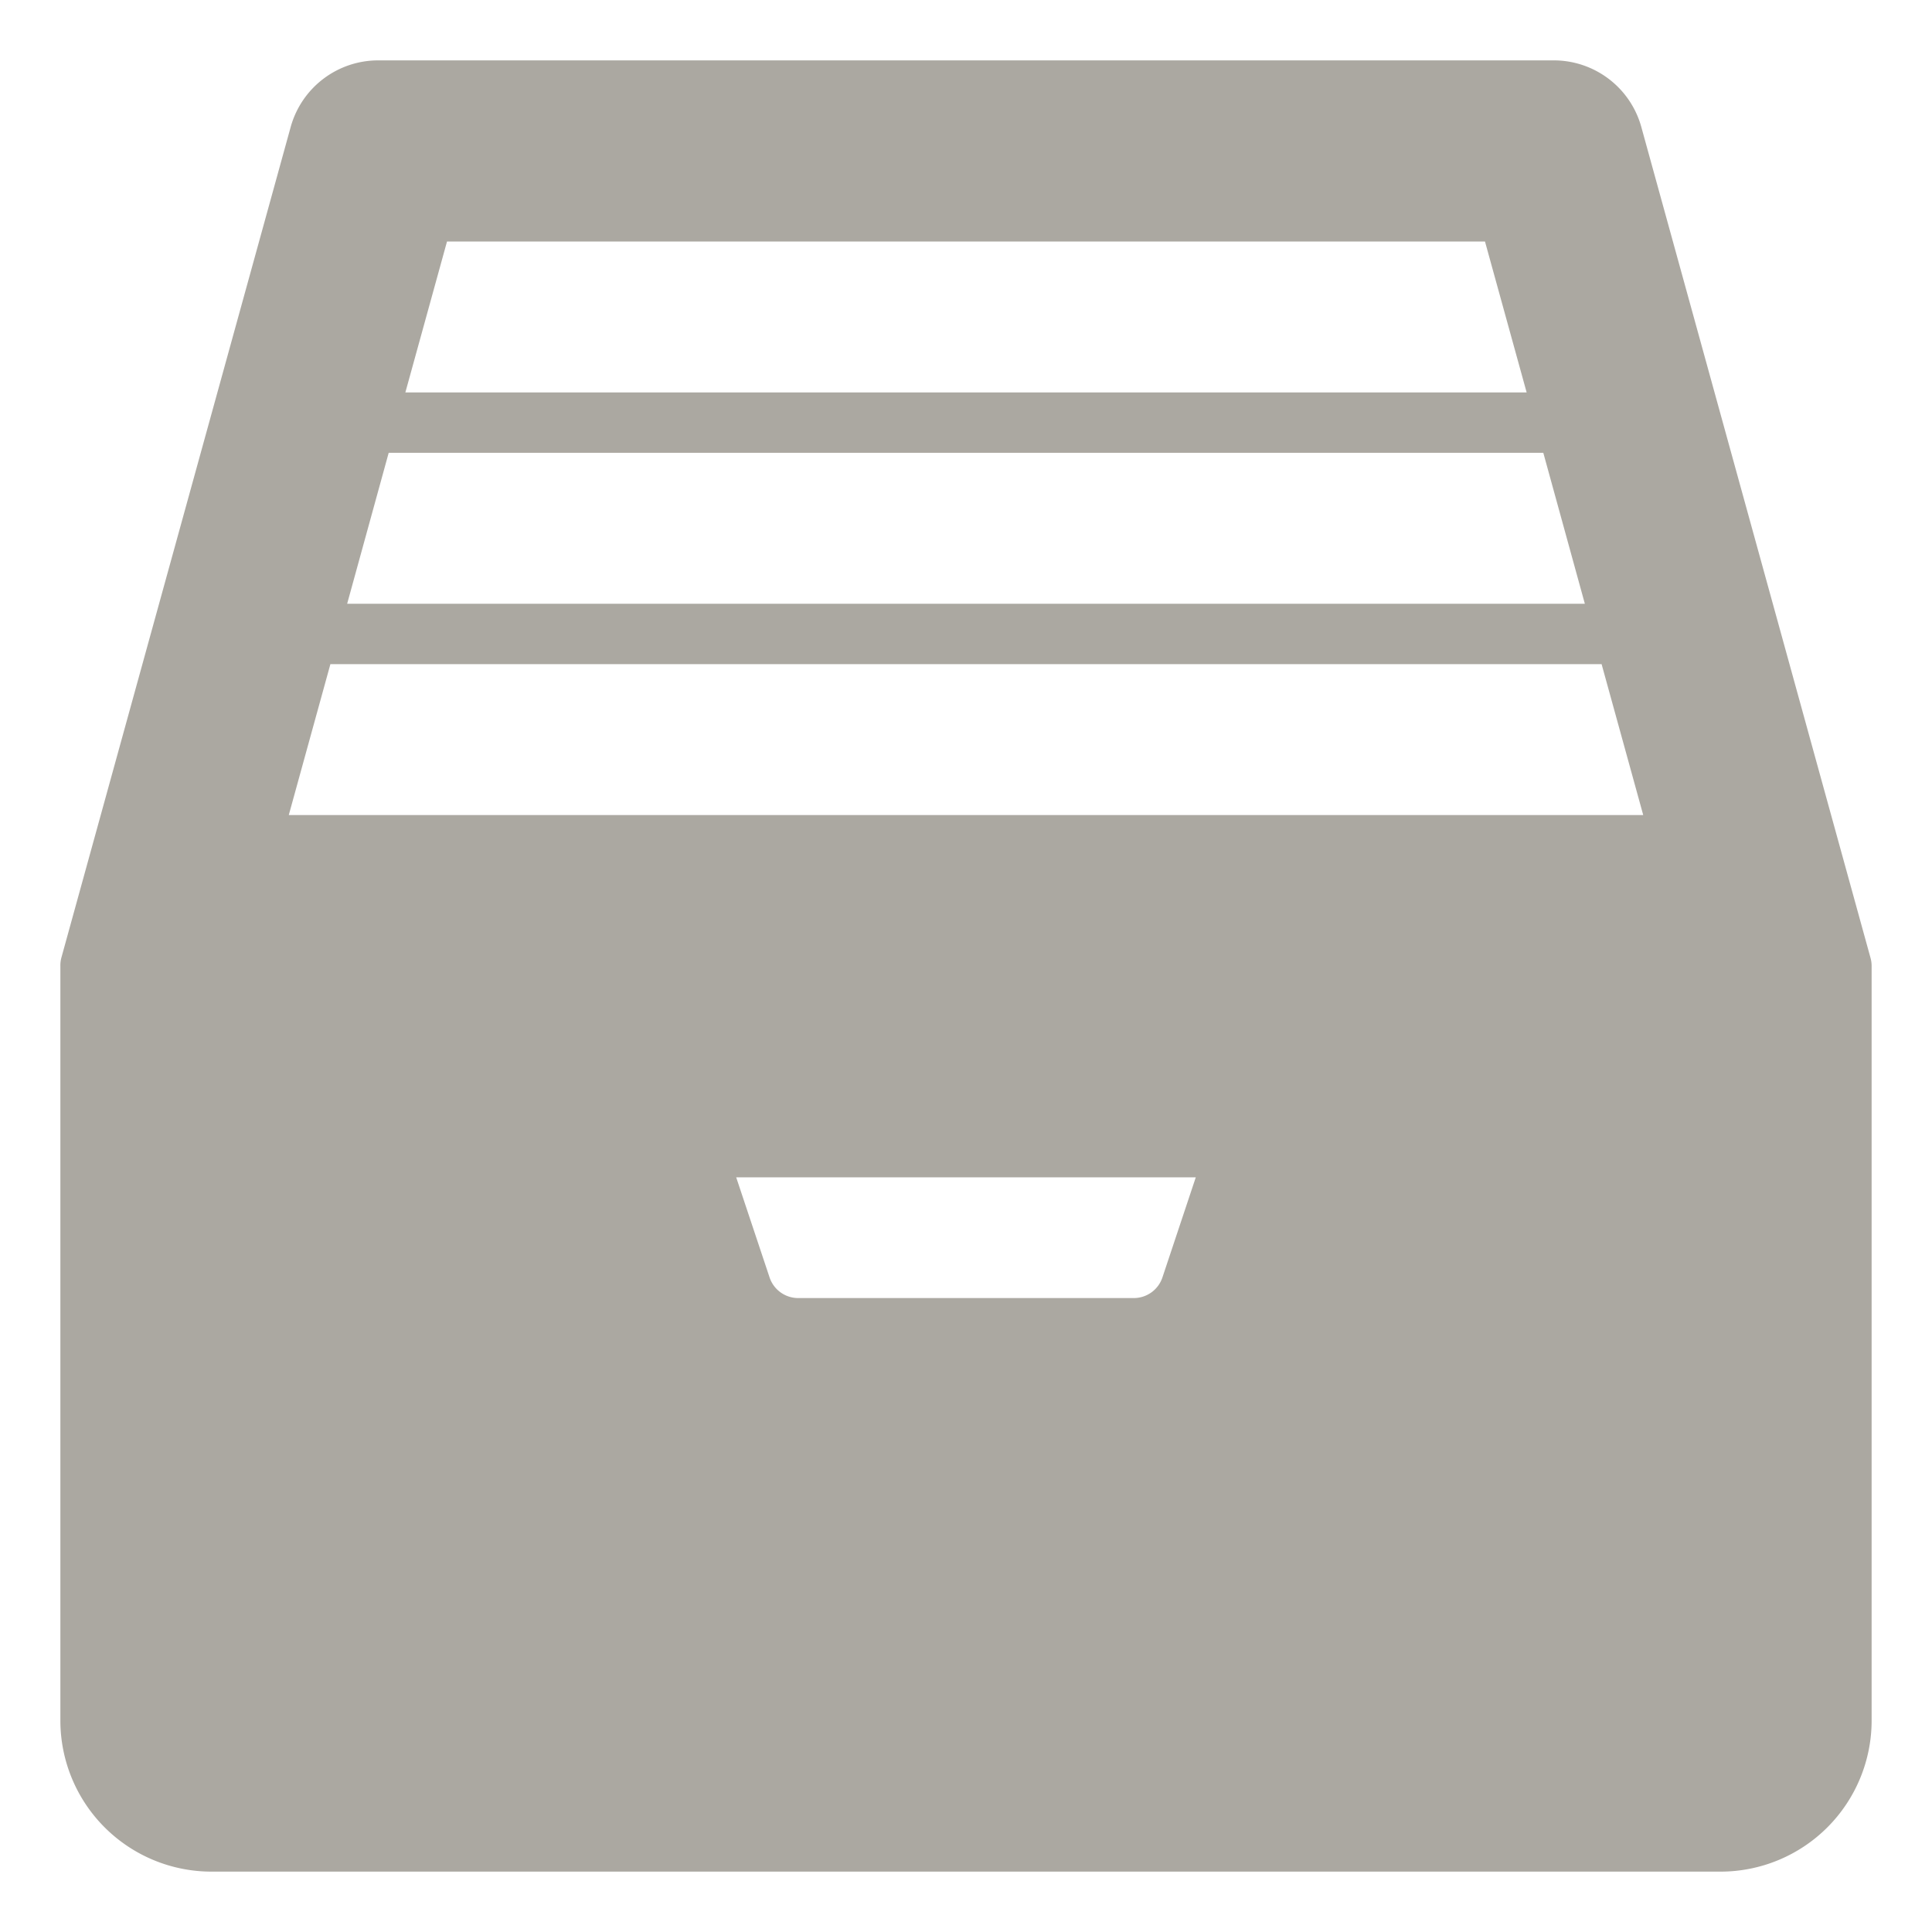 <?xml version="1.0"?>
<svg xmlns="http://www.w3.org/2000/svg" height="512px" viewBox="0 0 64 64" width="512px" class=""><g><g id="File_system" data-name="File system"><path d="m51.477 3h-38.954a2 2 0 0 0 -1.923 1.468l-7.6 27.532h58l-7.595-27.532a2 2 0 0 0 -1.928-1.468zm4.27 25h-47.494l1.931-7 3.862-14h35.908l3.862 14z" fill="#9bc9ff" data-original="#9BC9FF" class="active-path" style="fill:#ABA8A1" data-old_color="#9bc9ff"/><path d="m3 57a4 4 0 0 0 4 4h50a4 4 0 0 0 4-4v-25h-58zm21.387-19h15.226a1 1 0 0 1 .948 1.316l-1.1 3.316a2 2 0 0 1 -1.903 1.368h-11.116a2 2 0 0 1 -1.9-1.368l-1.105-3.316a1 1 0 0 1 .95-1.316z" fill="#9bc9ff" data-original="#9BC9FF" class="active-path" style="fill:#ABA8A1" data-old_color="#9bc9ff"/><g fill="#1e81ce"><path d="m61.964 31.734-7.595-27.534a3.009 3.009 0 0 0 -2.892-2.2h-38.954a3.009 3.009 0 0 0 -2.892 2.2l-7.6 27.532a1 1 0 0 0 -.031.268v25a5.006 5.006 0 0 0 5 5h50a5.006 5.006 0 0 0 5-5v-25a1 1 0 0 0 -.036-.266zm-50.4-27a1 1 0 0 1 .959-.734h38.954a1 1 0 0 1 .964.734l7.246 26.266h-55.374zm45.436 55.266h-50a3 3 0 0 1 -3-3v-24h56v24a3 3 0 0 1 -3 3z" data-original="#1E81CE" class="" style="fill:#ABA8A1" data-old_color="#1E81CE"/><path d="m7.458 28.606a1 1 0 0 0 .8.394h47.489a1 1 0 0 0 .964-1.266l-5.793-21a1 1 0 0 0 -.964-.734h-35.908a1 1 0 0 0 -.964.734l-5.793 21a1 1 0 0 0 .169.872zm2.108-1.606 1.379-5h42.11l1.379 5zm3.31-12h38.248l1.376 5h-41zm1.932-7h34.384l1.38 5h-37.144z" data-original="#1E81CE" class="" style="fill:#ABA8A1" data-old_color="#1E81CE"/><path d="m39.613 37h-15.226a2 2 0 0 0 -1.9 2.632l1.113 3.317a3 3 0 0 0 2.841 2.051h11.118a3 3 0 0 0 2.846-2.052l1.1-3.315a2 2 0 0 0 -1.892-2.633zm-1.106 5.316a1 1 0 0 1 -.948.684h-11.118a1 1 0 0 1 -.948-.684l-1.106-3.316h15.225z" data-original="#1E81CE" class="" style="fill:#ABA8A1" data-old_color="#1E81CE"/></g></g></g> </svg>
